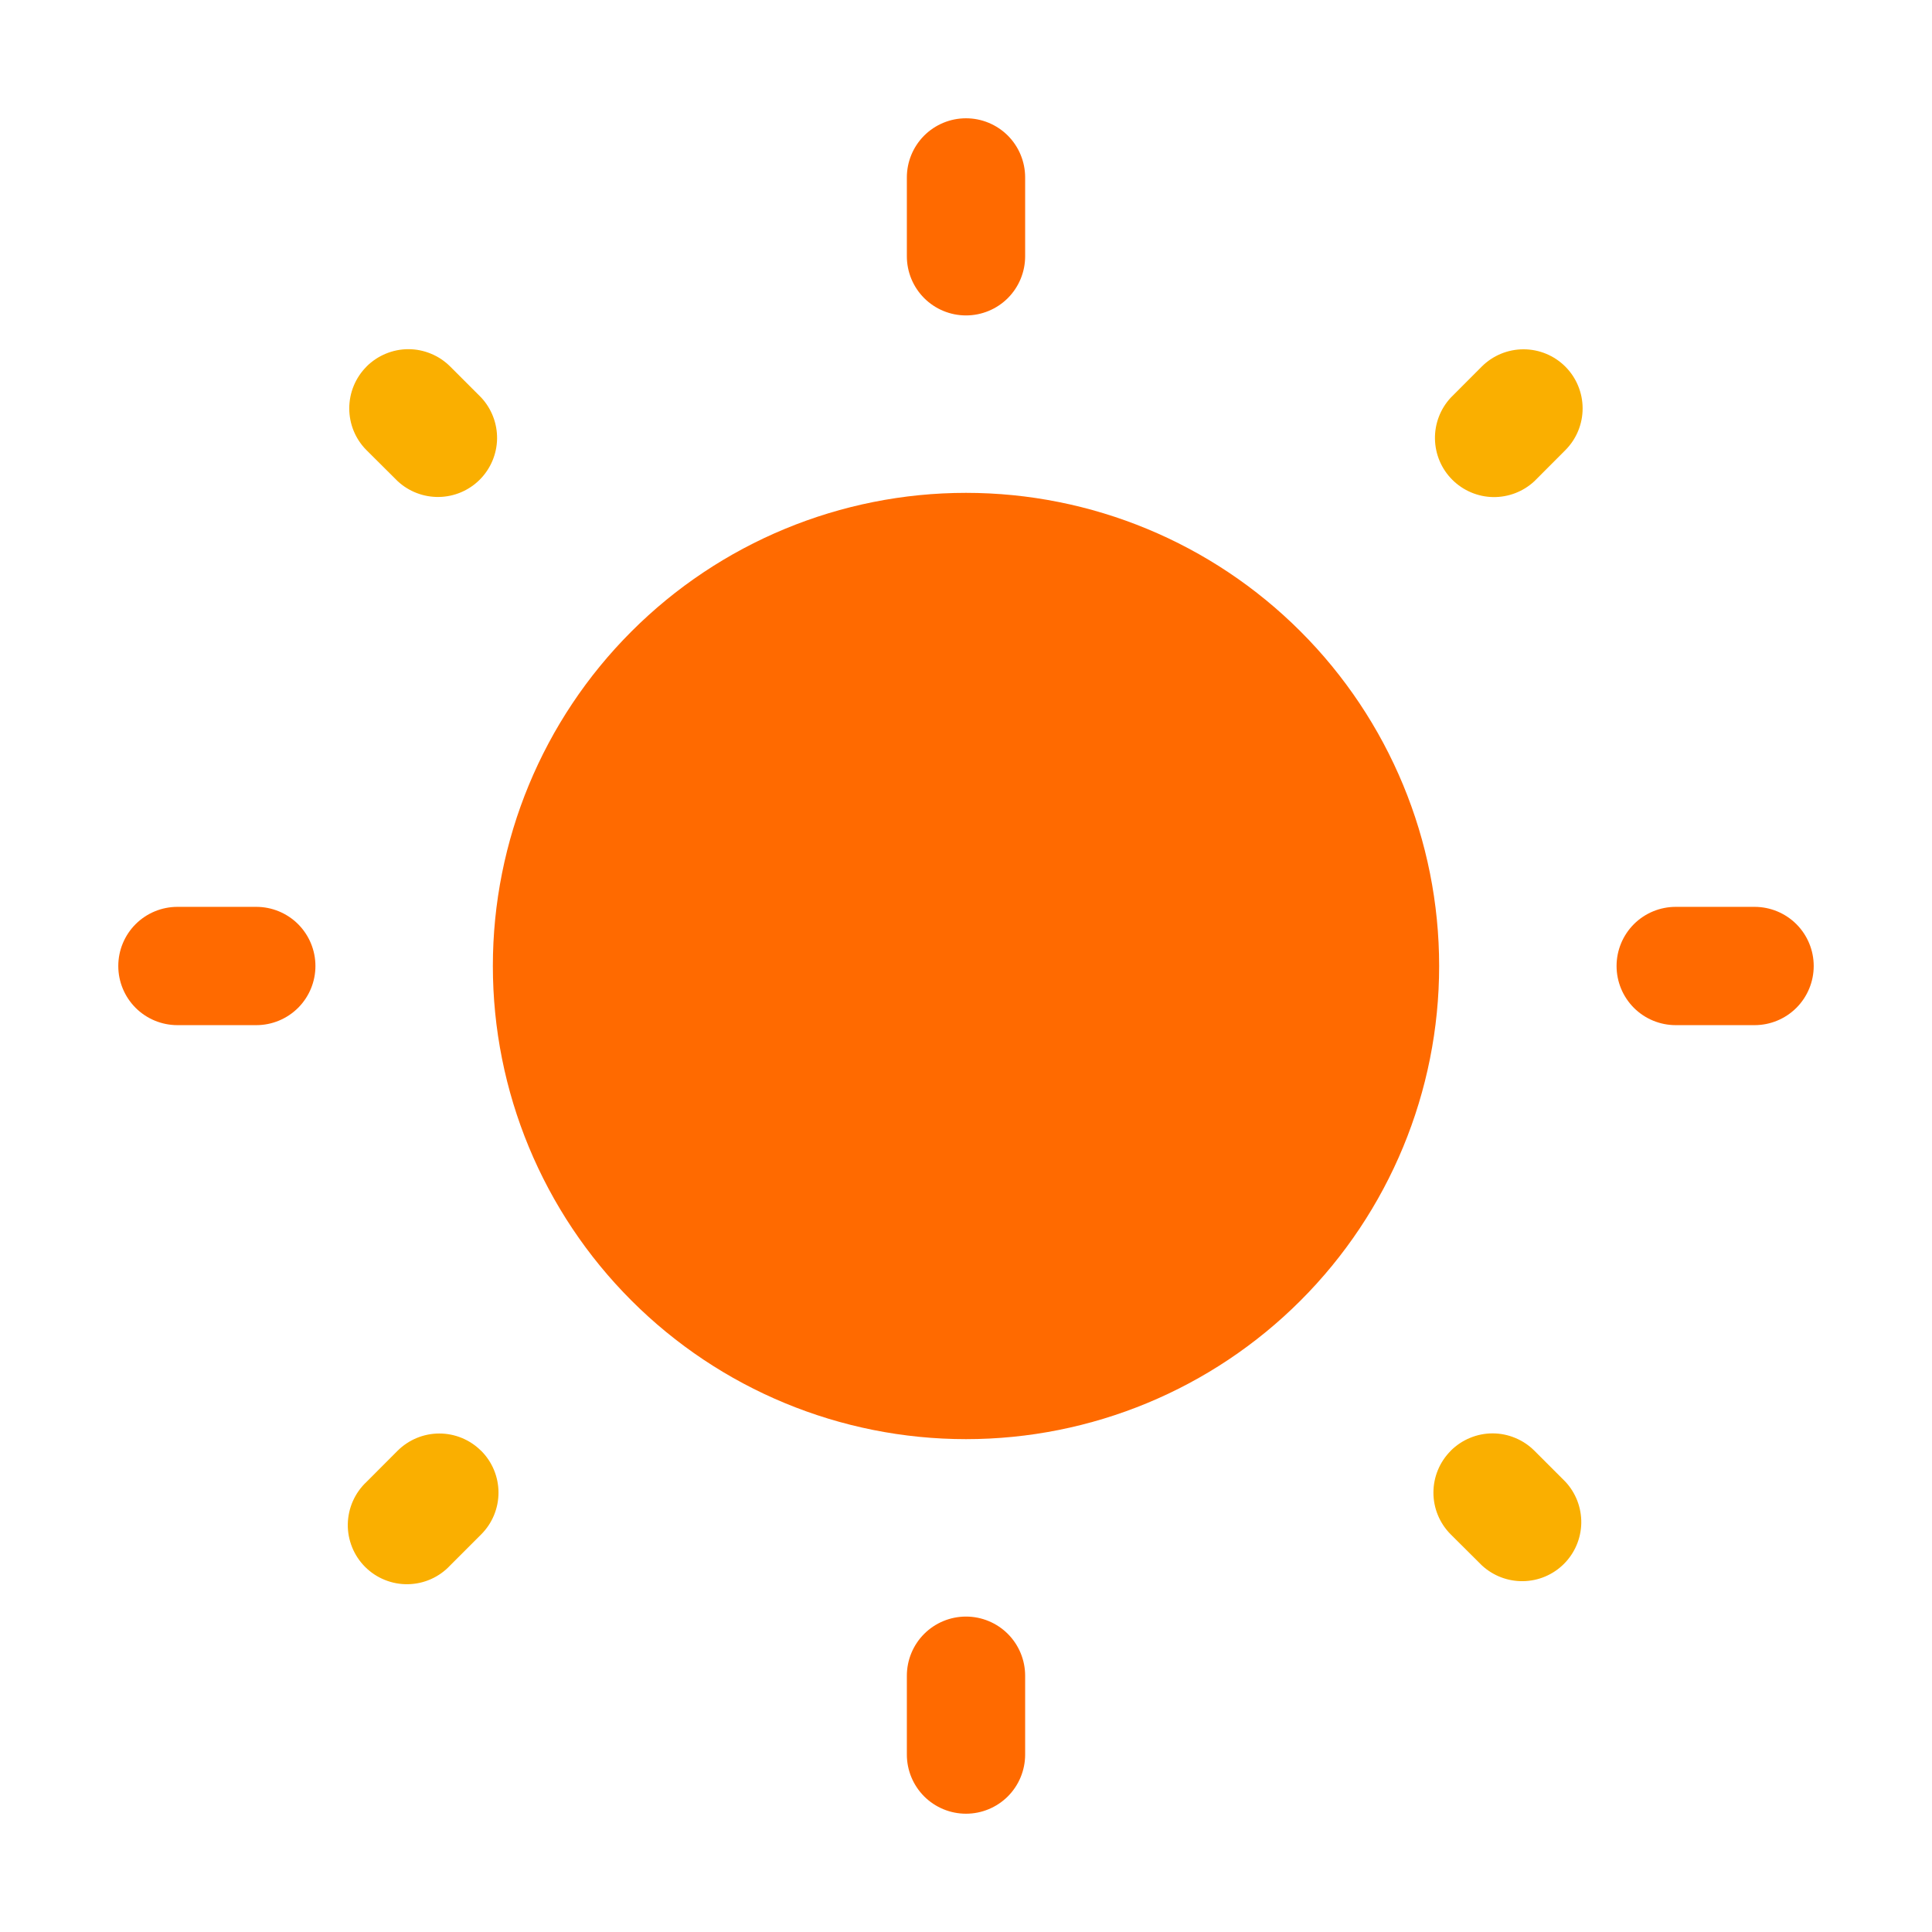 <svg width="49" height="49" viewBox="0 0 49 49" fill="none" xmlns="http://www.w3.org/2000/svg">
<g clip-path="url(#clip0_0_724)">
<path d="M36.5 24.5C36.5 27.683 35.236 30.735 32.985 32.985C30.735 35.236 27.683 36.5 24.5 36.5C21.317 36.5 18.265 35.236 16.015 32.985C13.764 30.735 12.5 27.683 12.5 24.5C12.5 21.317 13.764 18.265 16.015 16.015C18.265 13.764 21.317 12.5 24.5 12.5C27.683 12.5 30.735 13.764 32.985 16.015C35.236 18.265 36.5 21.317 36.5 24.5Z" fill="#FF6A00"/>
<path fill-rule="evenodd" clip-rule="evenodd" d="M24.5 3C24.898 3 25.279 3.158 25.561 3.439C25.842 3.721 26 4.102 26 4.5V6.5C26 6.898 25.842 7.279 25.561 7.561C25.279 7.842 24.898 8 24.5 8C24.102 8 23.721 7.842 23.439 7.561C23.158 7.279 23 6.898 23 6.5V4.5C23 4.102 23.158 3.721 23.439 3.439C23.721 3.158 24.102 3 24.5 3ZM3 24.5C3 24.102 3.158 23.721 3.439 23.439C3.721 23.158 4.102 23 4.5 23H6.5C6.898 23 7.279 23.158 7.561 23.439C7.842 23.721 8 24.102 8 24.5C8 24.898 7.842 25.279 7.561 25.561C7.279 25.842 6.898 26 6.5 26H4.5C4.102 26 3.721 25.842 3.439 25.561C3.158 25.279 3 24.898 3 24.5ZM41 24.5C41 24.102 41.158 23.721 41.439 23.439C41.721 23.158 42.102 23 42.5 23H44.5C44.898 23 45.279 23.158 45.561 23.439C45.842 23.721 46 24.102 46 24.5C46 24.898 45.842 25.279 45.561 25.561C45.279 25.842 44.898 26 44.5 26H42.5C42.102 26 41.721 25.842 41.439 25.561C41.158 25.279 41 24.898 41 24.5ZM24.5 41C24.898 41 25.279 41.158 25.561 41.439C25.842 41.721 26 42.102 26 42.5V44.5C26 44.898 25.842 45.279 25.561 45.561C25.279 45.842 24.898 46 24.5 46C24.102 46 23.721 45.842 23.439 45.561C23.158 45.279 23 44.898 23 44.5V42.5C23 42.102 23.158 41.721 23.439 41.439C23.721 41.158 24.102 41 24.5 41Z" fill="#FF6A00"/>
<path d="M9.296 9.296C9.436 9.157 9.601 9.046 9.783 8.971C9.965 8.895 10.16 8.856 10.357 8.856C10.554 8.856 10.749 8.895 10.931 8.971C11.114 9.046 11.279 9.157 11.418 9.296L12.204 10.082C12.469 10.367 12.613 10.743 12.607 11.131C12.6 11.52 12.442 11.89 12.168 12.165C11.893 12.44 11.522 12.598 11.133 12.604C10.745 12.611 10.369 12.467 10.084 12.202L9.296 11.418C9.015 11.137 8.858 10.756 8.858 10.358C8.858 9.961 9.015 9.579 9.296 9.298M39.7 9.298C39.981 9.579 40.139 9.961 40.139 10.358C40.139 10.756 39.981 11.137 39.7 11.418L38.916 12.204C38.632 12.469 38.256 12.613 37.867 12.607C37.479 12.6 37.108 12.442 36.833 12.167C36.558 11.893 36.401 11.522 36.394 11.133C36.387 10.745 36.531 10.368 36.796 10.084L37.58 9.298C37.861 9.017 38.243 8.859 38.64 8.859C39.038 8.859 39.419 9.017 39.7 9.298ZM36.794 36.794C36.934 36.655 37.099 36.544 37.281 36.469C37.463 36.393 37.658 36.354 37.855 36.354C38.052 36.354 38.247 36.393 38.429 36.469C38.611 36.544 38.777 36.655 38.916 36.794L39.702 37.58C39.967 37.864 40.111 38.241 40.105 38.629C40.098 39.018 39.94 39.389 39.666 39.663C39.391 39.938 39.02 40.096 38.631 40.102C38.243 40.109 37.867 39.965 37.582 39.7L36.794 38.916C36.513 38.635 36.355 38.254 36.355 37.856C36.355 37.459 36.513 37.077 36.794 36.796M12.204 36.796C12.485 37.077 12.643 37.459 12.643 37.856C12.643 38.254 12.485 38.635 12.204 38.916L11.418 39.702C11.281 39.849 11.115 39.968 10.931 40.05C10.747 40.132 10.549 40.176 10.347 40.179C10.146 40.183 9.946 40.146 9.759 40.07C9.572 39.995 9.403 39.883 9.26 39.74C9.118 39.598 9.005 39.428 8.93 39.241C8.855 39.054 8.817 38.855 8.821 38.653C8.825 38.452 8.869 38.253 8.951 38.069C9.033 37.885 9.151 37.719 9.298 37.582L10.082 36.796C10.364 36.515 10.745 36.357 11.142 36.357C11.54 36.357 11.921 36.515 12.202 36.796" fill="#FAAF00"/>
</g>
<defs>
<clipPath id="clip0_0_724">
<rect x="0.5" y="0.5" width="48" height="48" rx="24" fill="white"/>
</clipPath>
</defs>
</svg>
